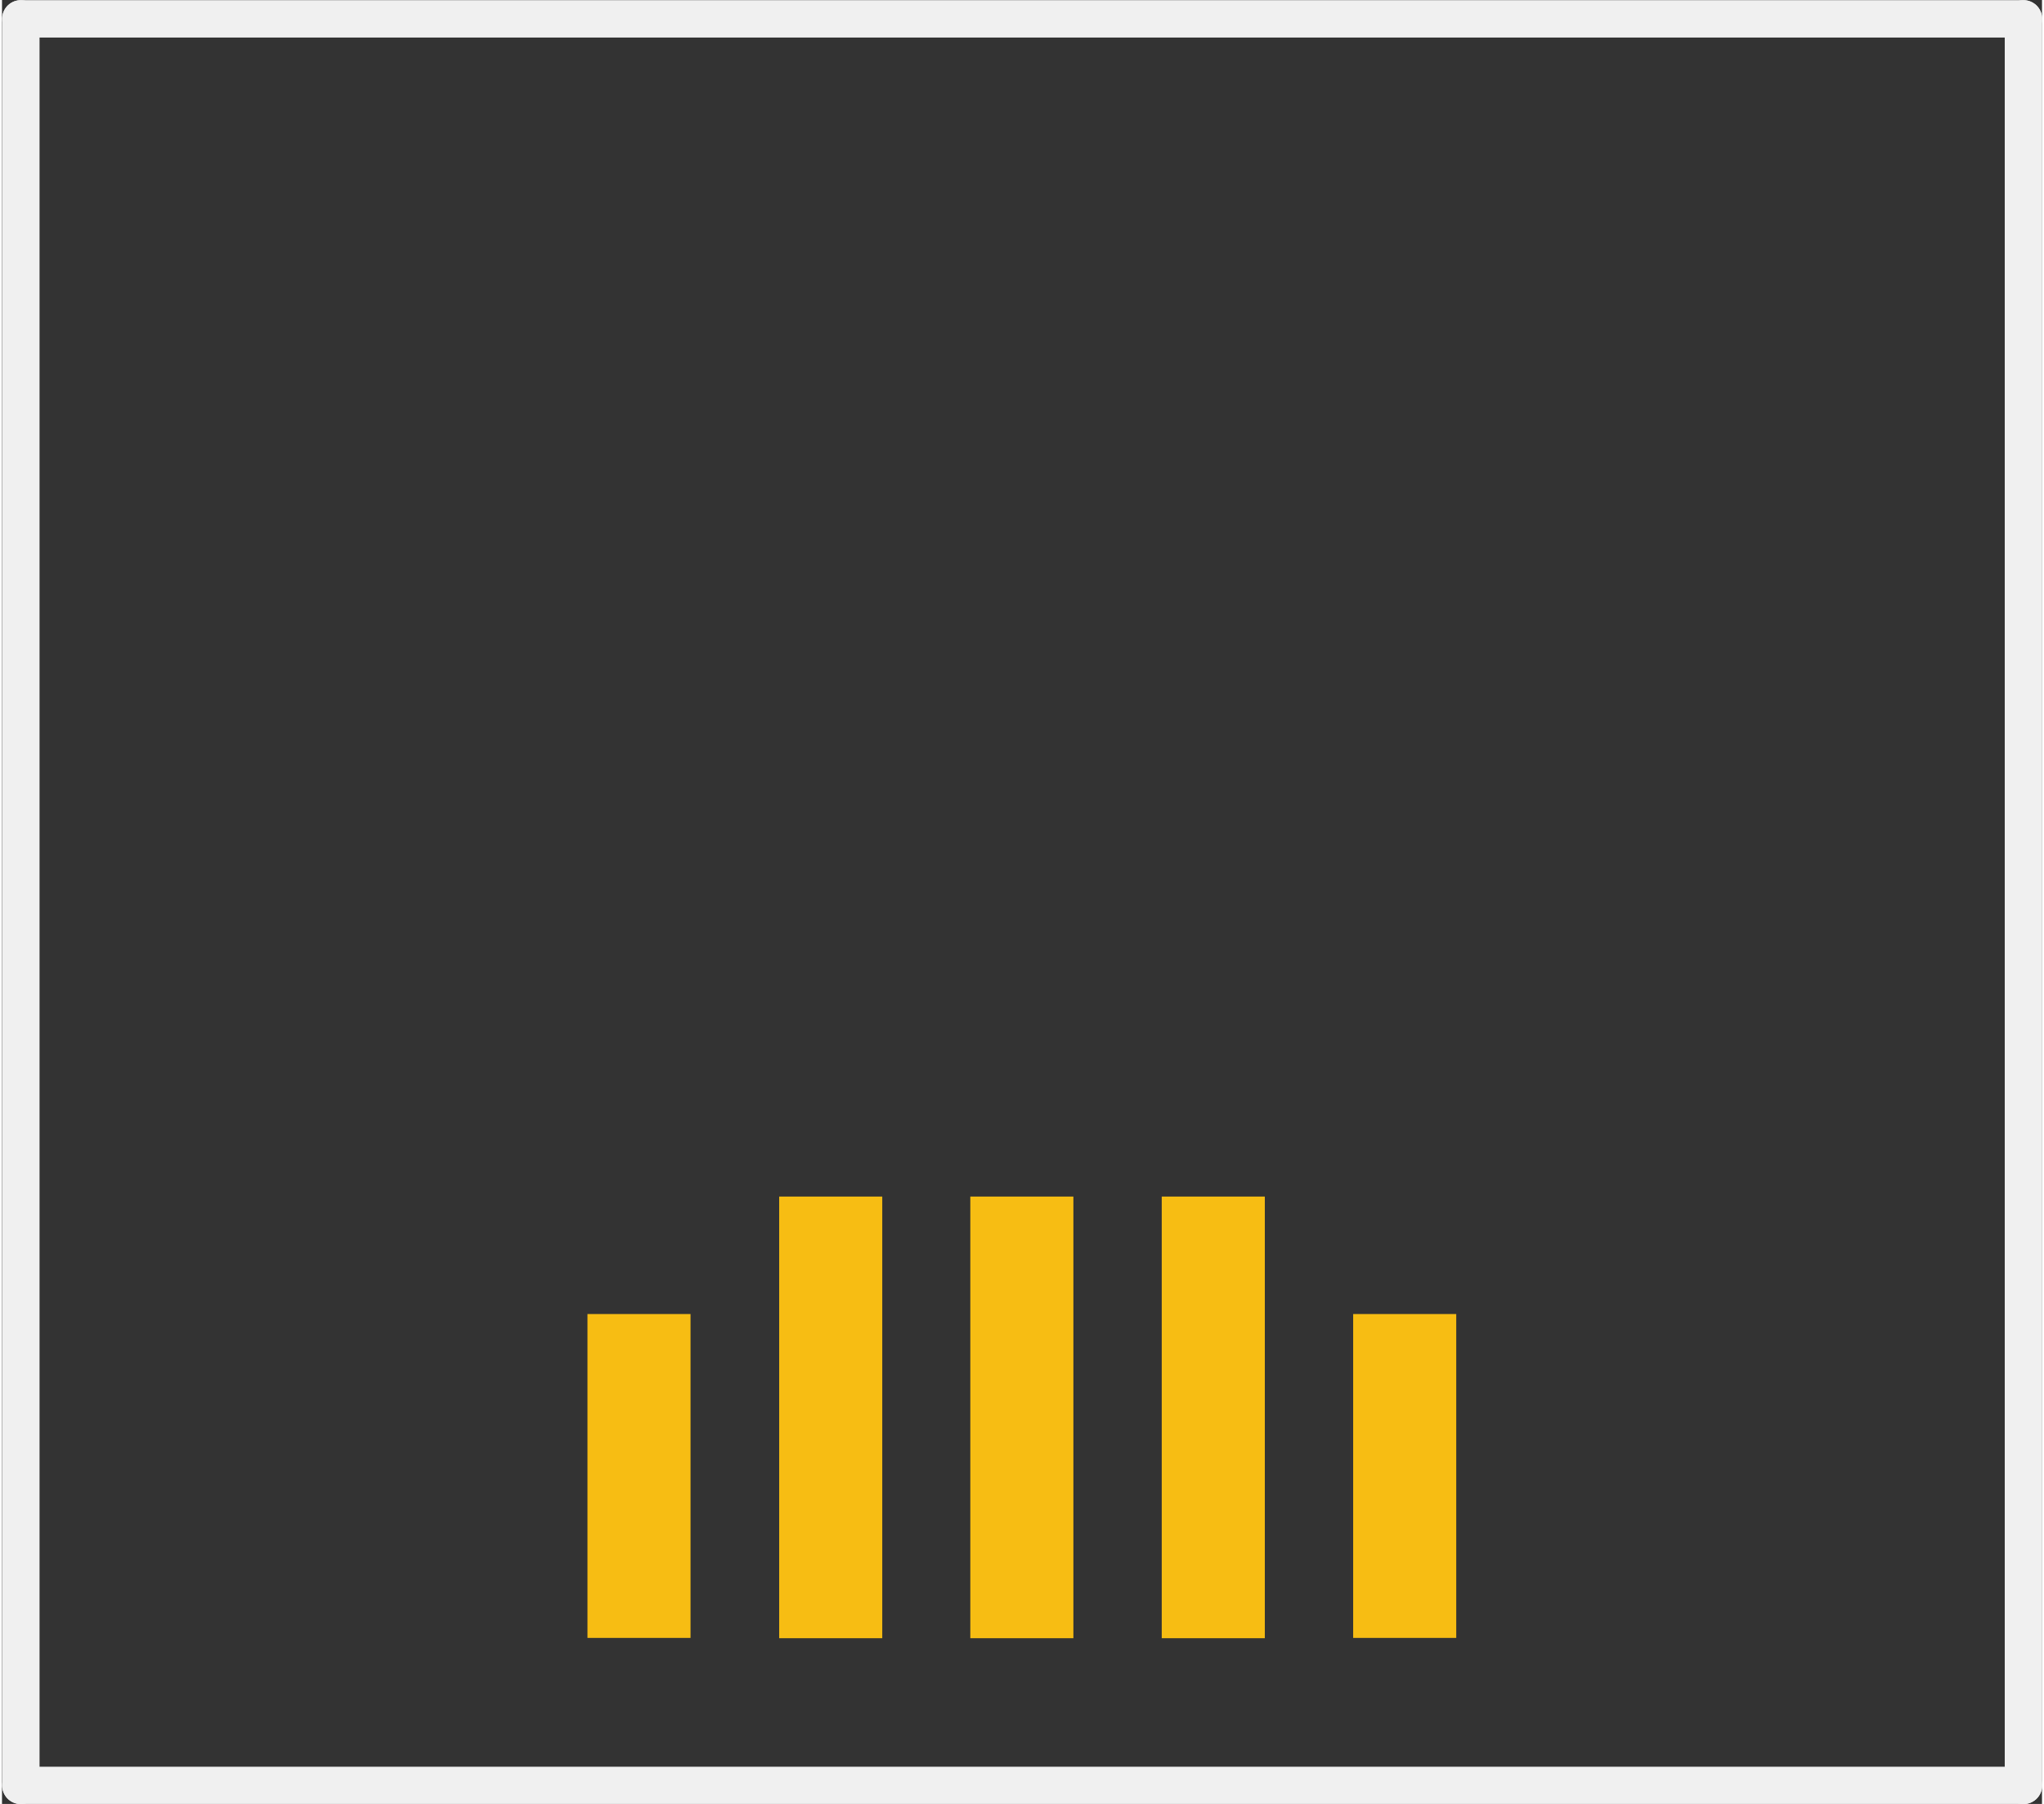 <?xml version='1.0' encoding='UTF-8' standalone='no'?>
<!-- Created with Fritzing (http://www.fritzing.org/) -->
<svg xmlns:svg='http://www.w3.org/2000/svg' xmlns='http://www.w3.org/2000/svg' version='1.2' baseProfile='tiny' x='0in' y='0in' width='0.273in' height='0.241in' viewBox='0 0 6.927 6.127' >
<rect x="0" y="0" width="6.927" height="6.127" fill="#333333" stroke="none"/>
<g id='copper1'>
<rect id='connector4pad' connectorname='5' x='1.988' y='4.463' width='0.35' height='1.1' stroke='none' stroke-width='0' fill='#F7BD13' stroke-linecap='round'/>
<rect id='connector0pad' connectorname='1' x='4.588' y='4.463' width='0.35' height='1.1' stroke='none' stroke-width='0' fill='#F7BD13' stroke-linecap='round'/>
<rect id='connector3pad' connectorname='4' x='2.639' y='4.064' width='0.35' height='1.5' stroke='none' stroke-width='0' fill='#F7BD13' stroke-linecap='round'/>
<rect id='connector2pad' connectorname='3' x='3.288' y='4.064' width='0.35' height='1.5' stroke='none' stroke-width='0' fill='#F7BD13' stroke-linecap='round'/>
<rect id='connector1pad' connectorname='2' x='3.938' y='4.064' width='0.35' height='1.5' stroke='none' stroke-width='0' fill='#F7BD13' stroke-linecap='round'/>
<g id='copper0'>
</g>
</g>
<g id='silkscreen'>
<line class='other' x1='0.064' y1='6.064' x2='6.864' y2='6.064' stroke='#f0f0f0' stroke-width='0.127' stroke-linecap='round'/>
<line class='other' x1='0.064' y1='6.064' x2='0.064' y2='0.064' stroke='#f0f0f0' stroke-width='0.127' stroke-linecap='round'/>
<line class='other' x1='6.864' y1='0.064' x2='0.064' y2='0.064' stroke='#f0f0f0' stroke-width='0.127' stroke-linecap='round'/>
<line class='other' x1='6.864' y1='0.064' x2='6.864' y2='6.064' stroke='#f0f0f0' stroke-width='0.127' stroke-linecap='round'/>
</g>
</svg>